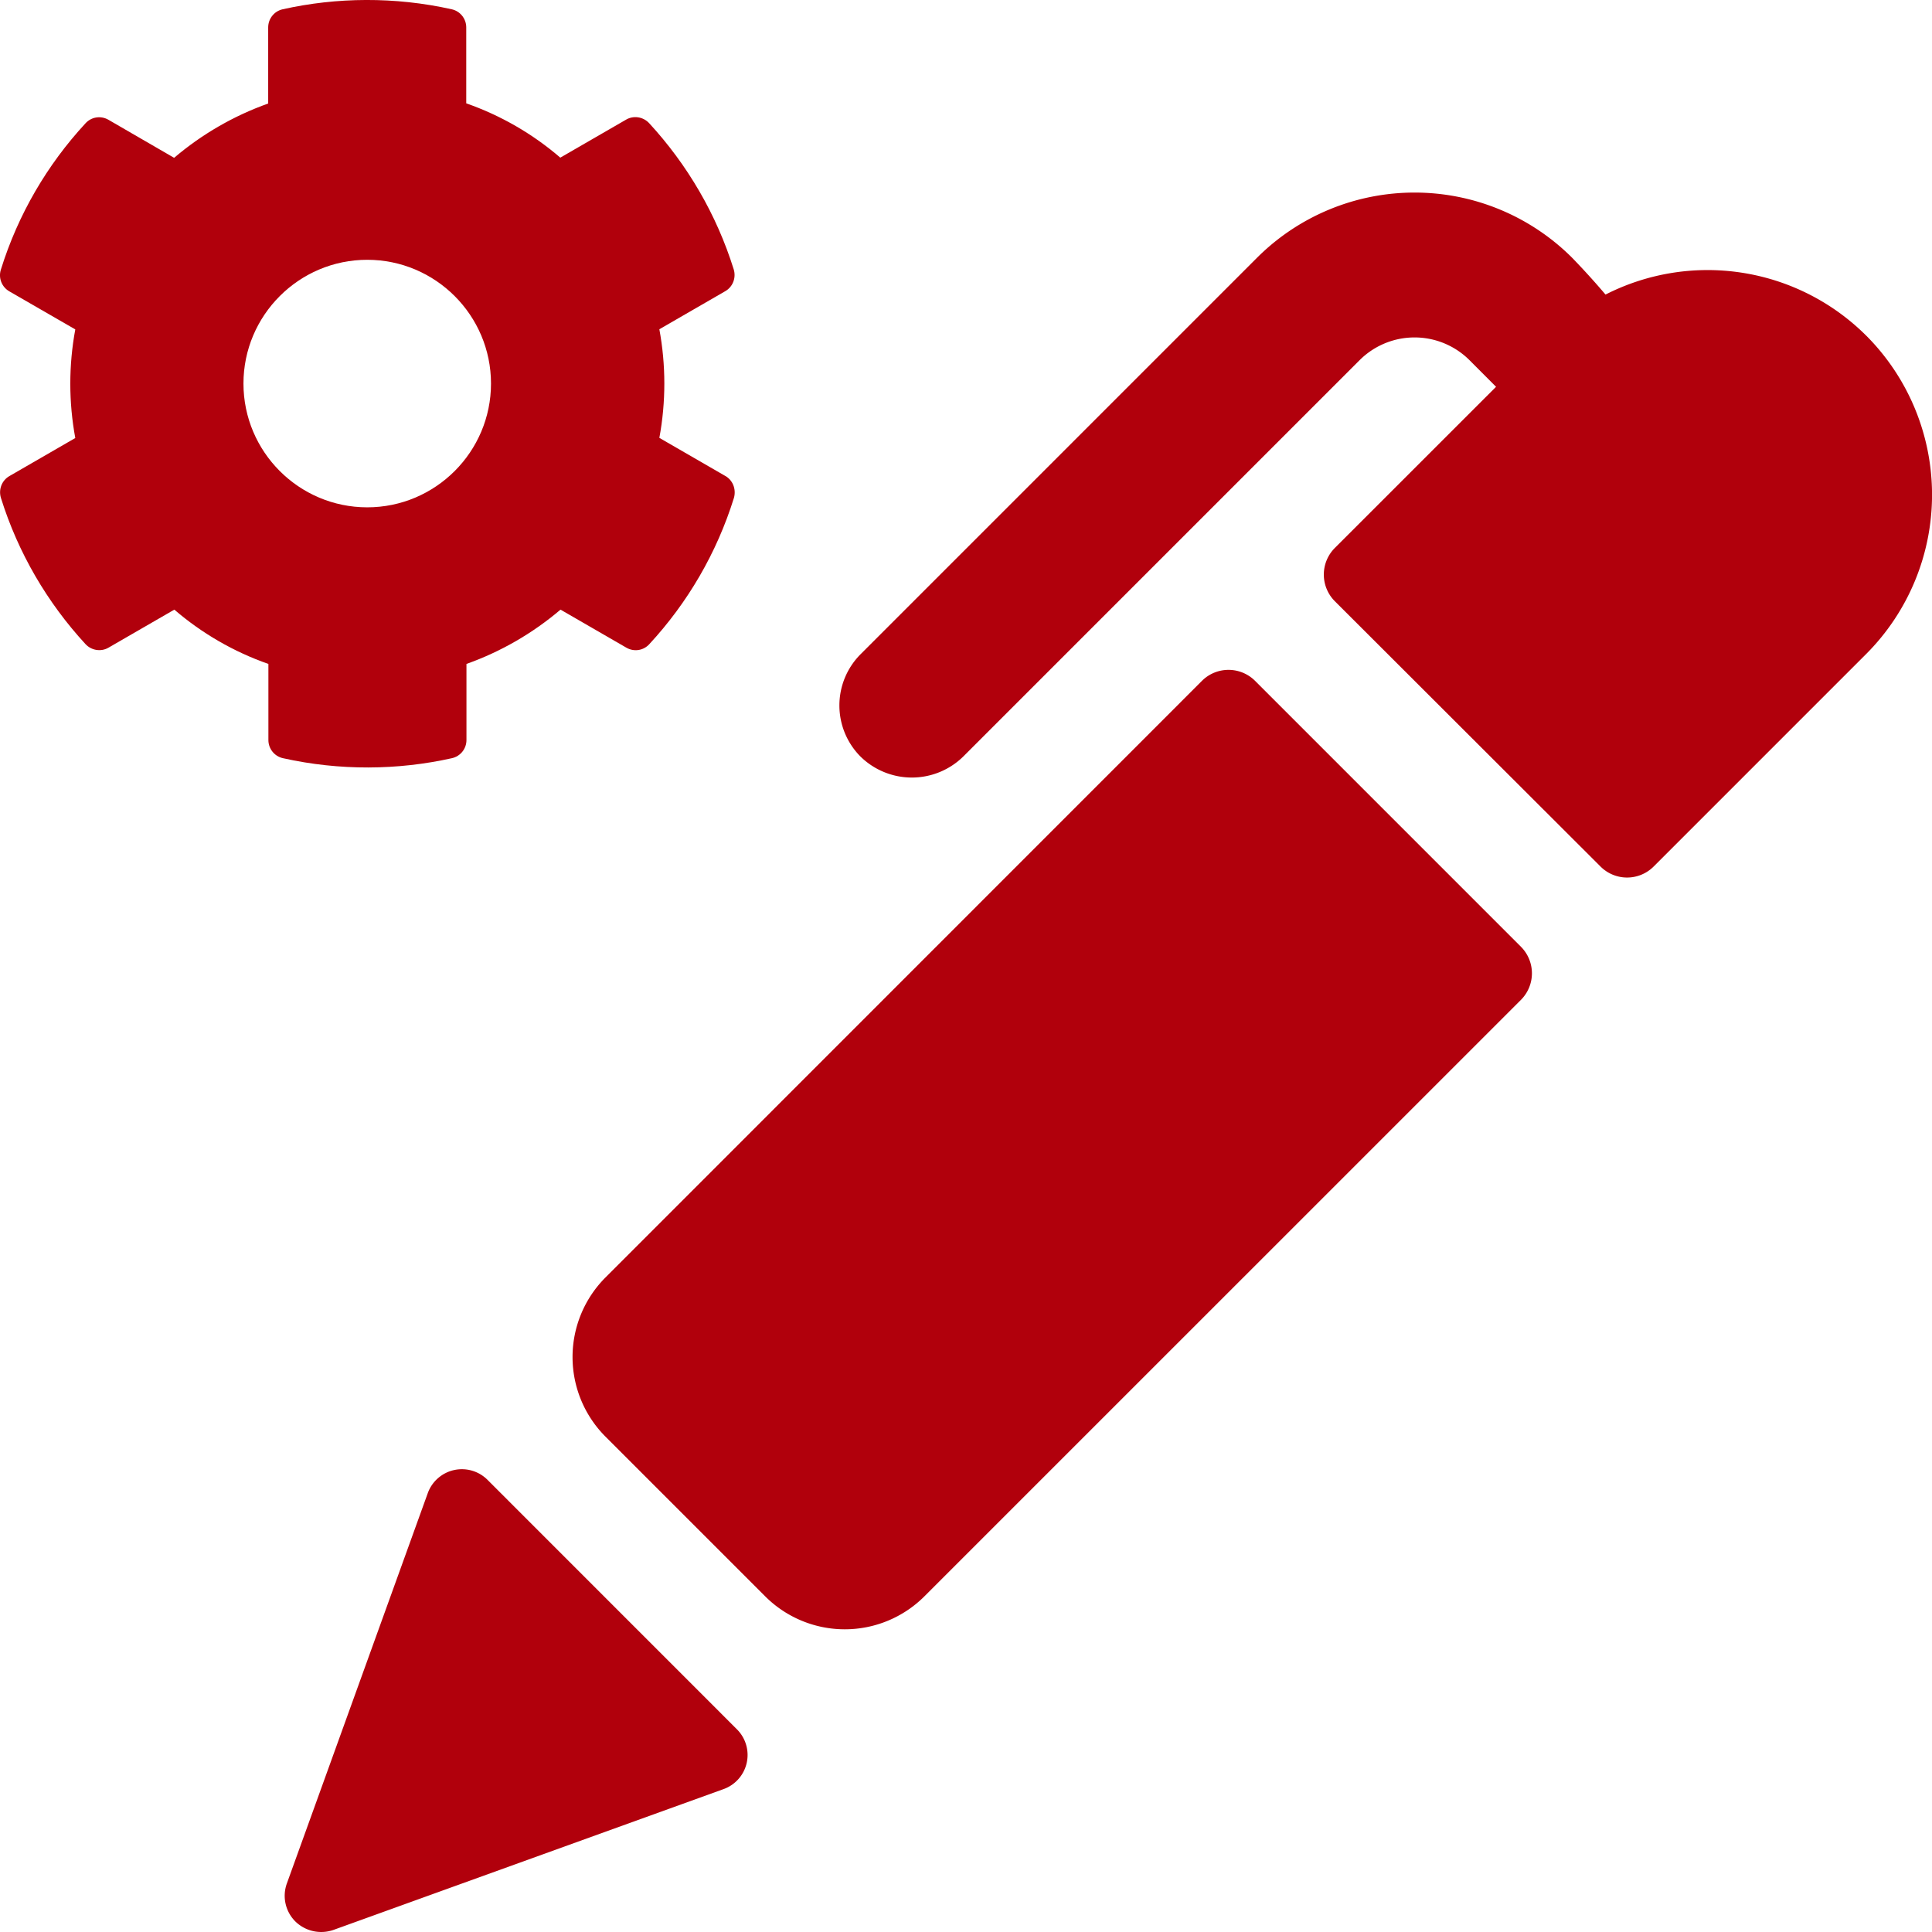 <?xml version="1.0" encoding="UTF-8" standalone="no"?>
<svg
   xmlns:osb="http://www.openswatchbook.org/uri/2009/osb"
   xmlns:dc="http://purl.org/dc/elements/1.1/"
   xmlns:cc="http://creativecommons.org/ns#"
   xmlns:rdf="http://www.w3.org/1999/02/22-rdf-syntax-ns#"
   xmlns:svg="http://www.w3.org/2000/svg"
   xmlns="http://www.w3.org/2000/svg"
   xmlns:sodipodi="http://sodipodi.sourceforge.net/DTD/sodipodi-0.dtd"
   xmlns:inkscape="http://www.inkscape.org/namespaces/inkscape"
   id="SVGRoot"
   version="1.1"
   viewBox="0 0 64 64"
   height="64px"
   width="64px"
   inkscape:version="1.0beta1 (fe3e306, 2019-09-17)"
   sodipodi:docname="icon-edit-as-staff.svg">
  <defs
     id="defs842">
    <linearGradient
       id="linearGradient1474"
       osb:paint="solid">
      <stop
         style="stop-color:#ffffff;stop-opacity:1;"
         offset="0"
         id="stop1472" />
    </linearGradient>
  </defs>
  <sodipodi:namedview
     id="base"
     pagecolor="#ffffff"
     bordercolor="#666666"
     borderopacity="1.0"
     inkscape:pageopacity="0.0"
     inkscape:pageshadow="2"
     inkscape:zoom="5.6"
     inkscape:cx="86.911627"
     inkscape:cy="64.832633"
     inkscape:document-units="px"
     inkscape:current-layer="layer1"
     inkscape:document-rotation="0"
     showgrid="false"
     inkscape:window-width="1920"
     inkscape:window-height="1001"
     inkscape:window-x="-9"
     inkscape:window-y="-9"
     inkscape:window-maximized="1"
     inkscape:grid-bbox="true">
    <inkscape:grid
       type="xygrid"
       id="grid1478" />
  </sodipodi:namedview>
  <g
     inkscape:label="Calque 1"
     inkscape:groupmode="layer"
     id="layer1">
    <g
       transform="translate(0.32,0.149)"
       id="g840">
      <path
         id="path2"
         d="m 61.497,10.966 a 7.443,7.443 0 0 0 -8.632,-1.357 25.238,25.238 0 0 0 -1.109,-1.222 7.386,7.386 0 0 0 -10.433,0 L 28.189,21.522 a 2.401,2.401 0 0 0 0,3.395 2.43,2.43 0 0 0 3.395,0 L 44.718,11.783 a 2.576,2.576 0 0 1 3.642,0 l 0.879,0.881 -5.342,5.34 a 1.249,1.249 0 0 0 0,1.762 l 8.803,8.791 a 1.244,1.244 0 0 0 1.758,0 l 7.04,-7.04 a 7.465,7.465 0 0 0 0,-10.551 z"
         style="overflow:hidden;fill:#b1000c;fill-opacity:1;stroke-width:0.056"
         inkscape:connector-curvature="0" />
      <path
         id="path4-0"
         d="m 41.256,22.405 a 1.246,1.246 0 0 0 -1.76,0 l -19.754,19.759 a 3.731,3.731 0 0 0 0,5.282 l 5.282,5.282 a 3.731,3.731 0 0 0 5.282,0 L 50.063,32.973 a 1.246,1.246 0 0 0 0,-1.76 z M 15.83,48.873 a 1.201,1.201 0 0 0 -1.979,0.439 L 9.182,62.245 a 1.201,1.201 0 0 0 0.281,1.256 1.227,1.227 0 0 0 1.258,0.283 l 12.932,-4.668 a 1.201,1.201 0 0 0 0.439,-1.979 z"
         style="overflow:hidden;fill:#b1000c;fill-opacity:1;stroke-width:0.056"
         inkscape:connector-curvature="0" />
    </g>
    <path
       style="fill:#b1000c;fill-opacity:1;stroke-width:0.051"
       inkscape:connector-curvature="0"
       id="path2-9"
       d="M 24.025,15.766 21.842,14.505 c 0.22,-1.189 0.22,-2.409 0,-3.598 l 2.183,-1.261 c 0.251,-0.144 0.364,-0.441 0.282,-0.718 -0.569,-1.825 -1.538,-3.475 -2.804,-4.849 -0.195,-0.21 -0.513,-0.261 -0.759,-0.118 l -2.183,1.261 c -0.917,-0.789 -1.973,-1.399 -3.116,-1.799 V 0.907 c 0,-0.287 -0.2,-0.538 -0.482,-0.6 -1.881,-0.42 -3.808,-0.4 -5.597,0 -0.282,0.061 -0.482,0.313 -0.482,0.6 V 3.429 c -1.138,0.405 -2.194,1.015 -3.116,1.799 L 3.591,3.967 c -0.251,-0.144 -0.564,-0.097 -0.759,0.118 -1.266,1.368 -2.235,3.019 -2.804,4.849 -0.087,0.277 0.031,0.574 0.282,0.718 L 2.494,10.912 c -0.22,1.189 -0.22,2.409 0,3.598 l -2.183,1.261 c -0.251,0.144 -0.364,0.441 -0.282,0.718 0.569,1.825 1.538,3.475 2.804,4.849 0.195,0.21 0.513,0.261 0.759,0.118 l 2.183,-1.261 c 0.917,0.789 1.973,1.399 3.116,1.799 v 2.522 c 0,0.287 0.2,0.538 0.482,0.6 1.881,0.42 3.808,0.4 5.597,0 0.282,-0.062 0.482,-0.313 0.482,-0.6 v -2.522 c 1.138,-0.405 2.194,-1.015 3.116,-1.799 l 2.183,1.261 c 0.251,0.144 0.564,0.097 0.759,-0.118 1.266,-1.368 2.235,-3.019 2.804,-4.849 0.077,-0.282 -0.036,-0.579 -0.287,-0.723 z m -11.86,1.04 c -2.26,0 -4.1,-1.84 -4.1,-4.1 0,-2.26 1.84,-4.1 4.1,-4.1 2.26,0 4.1,1.84 4.1,4.1 0,2.26 -1.84,4.1 -4.1,4.1 z"
       fill="currentColor" />
  </g>
</svg>

